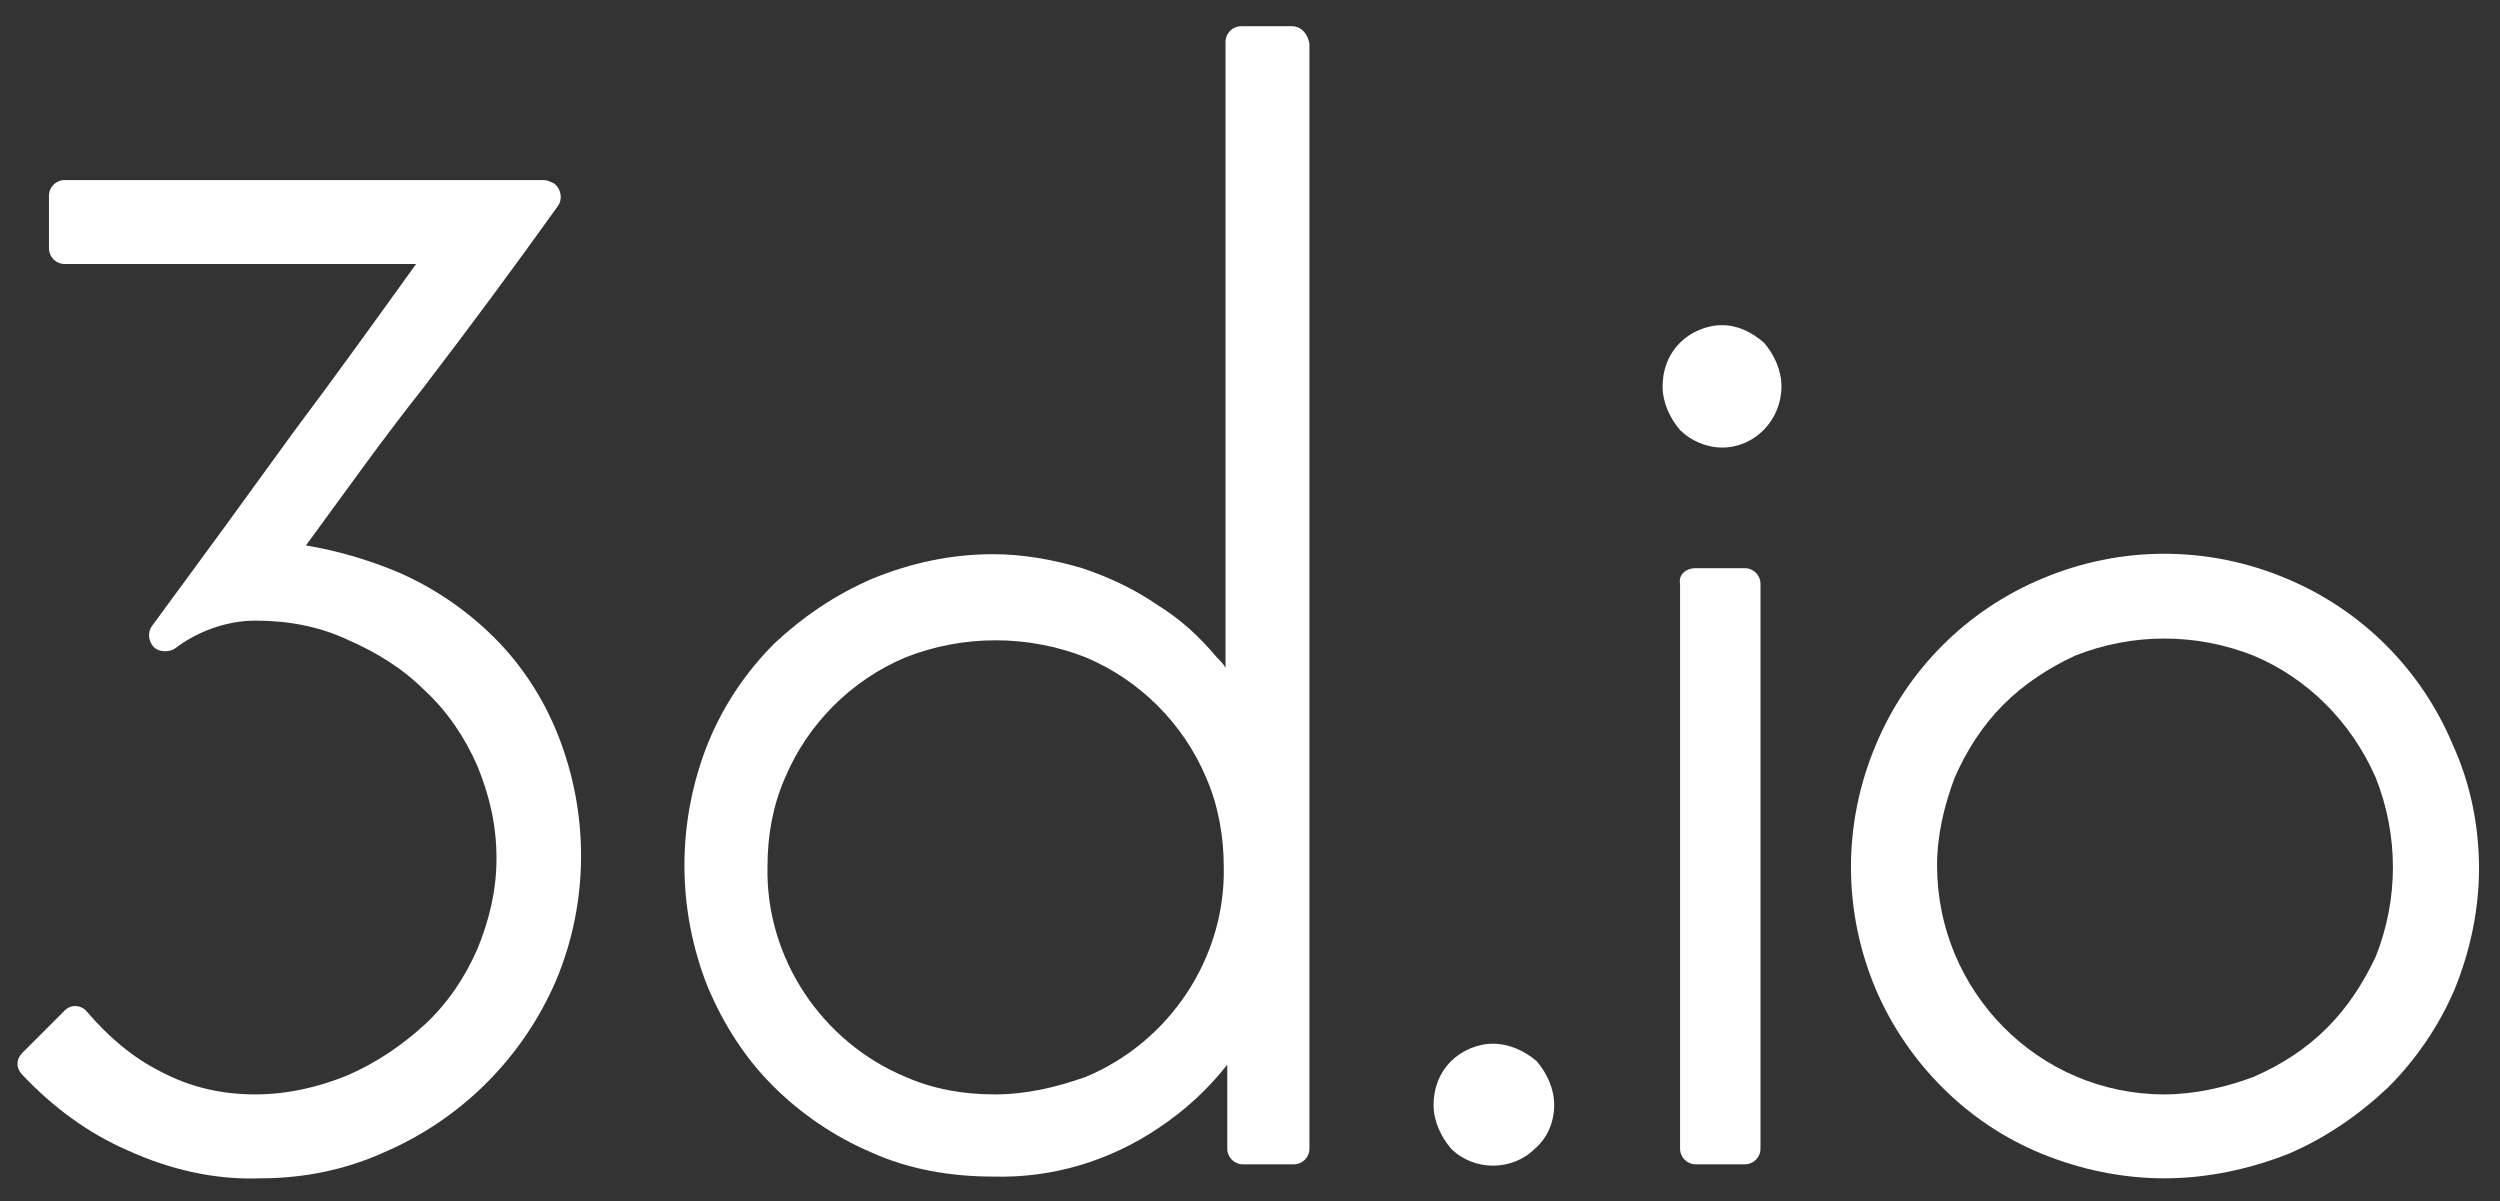 <?xml version="1.0" encoding="utf-8"?>
<!-- Generator: Adobe Illustrator 21.1.0, SVG Export Plug-In . SVG Version: 6.00 Build 0)  -->
<svg version="1.1" id="Layer_1" xmlns="http://www.w3.org/2000/svg" xmlns:xlink="http://www.w3.org/1999/xlink" x="0px" y="0px"
	 viewBox="0 0 143 68.7" style="enable-background:new 0 0 143 68.7;" xml:space="preserve">
<rect x="0" y="0" width="143" height="68.7" fill="#333333" stroke="none"/>
<style type="text/css">
	.st0{fill:#FFFFFF;}
</style>
<title>3d-io-logo-small</title>
<path class="st0" d="M28.3,36.5c-1.6-1.6-3.5-2.9-5.6-3.8c-1.7-0.7-3.4-1.2-5.2-1.5c2.2-3,4.4-6.1,6.7-9c2.6-3.4,5.2-6.9,7.7-10.4
	c0.3-0.4,0.2-1-0.2-1.3c-0.2-0.1-0.4-0.2-0.6-0.2H3.7c-0.5,0-0.9,0.4-0.9,0.9l0,0v3c0,0.5,0.4,0.9,0.9,0.9h0h20.1
	c-2.3,3.2-4.6,6.4-7,9.6c-2.6,3.6-5.3,7.3-8.1,11.1c-0.3,0.4-0.2,1,0.2,1.3c0.3,0.2,0.8,0.2,1.1,0c1.3-1,3-1.6,4.6-1.6
	c1.8,0,3.6,0.3,5.3,1.1c1.6,0.7,3.1,1.6,4.4,2.9c1.3,1.2,2.3,2.7,3,4.3c0.7,1.7,1.1,3.4,1.1,5.3c0,1.8-0.4,3.5-1.1,5.2
	c-0.7,1.6-1.7,3.1-3,4.3c-1.3,1.2-2.8,2.2-4.4,2.9c-1.7,0.7-3.5,1.1-5.3,1.1c-1.9,0-3.7-0.4-5.4-1.3c-1.6-0.8-3-2-4.2-3.4
	c-0.3-0.4-0.9-0.5-1.3-0.1c0,0,0,0-0.1,0.1l-2.3,2.3c-0.4,0.4-0.4,0.9,0,1.3c1.7,1.8,3.7,3.3,6,4.3c2.4,1.1,5,1.7,7.6,1.6
	c2.5,0,4.9-0.5,7.1-1.5c4.4-1.9,7.9-5.4,9.8-9.8c1.9-4.5,1.9-9.6,0.1-14.1C31.1,40,29.9,38.1,28.3,36.5z"/>
<path class="st0" d="M73.9,1.5H71c-0.5,0-0.9,0.4-0.9,0.9v35.8c-0.1-0.2-0.3-0.4-0.5-0.6c-1-1.2-2.1-2.2-3.4-3
	c-1.3-0.9-2.8-1.6-4.3-2.1c-1.7-0.5-3.4-0.8-5.1-0.8c-2.4,0-4.7,0.5-6.9,1.4c-2.1,0.9-4,2.2-5.6,3.7c-1.6,1.6-2.9,3.5-3.8,5.7
	c-1.8,4.5-1.8,9.5,0,14c0.9,2.1,2.1,4,3.7,5.6c1.6,1.6,3.5,2.9,5.6,3.8c2.2,1,4.6,1.4,7,1.4c3.4,0.1,6.7-0.9,9.5-2.8
	c1.5-1,2.8-2.2,3.9-3.6c0,0.3,0,0.6,0,0.9v3.9c0,0.5,0.4,0.9,0.9,0.9h2.9c0.5,0,0.9-0.4,0.9-0.9V2.5C74.8,1.9,74.4,1.5,73.9,1.5
	C73.9,1.5,73.9,1.5,73.9,1.5z M56.9,62.6c-1.8,0-3.5-0.3-5.1-1c-4.8-2-8-6.8-7.9-12c0-1.8,0.3-3.5,1-5.1c1.3-3.1,3.8-5.6,6.9-6.9
	c3.3-1.3,7-1.3,10.3,0c3.1,1.3,5.6,3.8,6.9,6.9c0.7,1.6,1,3.4,1,5.1c0.1,5.2-3.1,10-7.9,12C60.4,62.2,58.7,62.6,56.9,62.6z"/>
<path class="st0" d="M85.4,59.7c-0.9,0-1.8,0.4-2.4,1c-0.7,0.7-1,1.6-1,2.5c0,0.9,0.4,1.8,1,2.5c1.3,1.3,3.5,1.3,4.8,0
	c0.7-0.6,1.1-1.5,1.1-2.5c0-0.9-0.4-1.8-1-2.5C87.2,60.1,86.3,59.7,85.4,59.7z"/>
<path class="st0" d="M98.5,18.6c-0.9,0-1.8,0.4-2.4,1c-0.7,0.7-1,1.6-1,2.5c0,0.9,0.4,1.8,1,2.5c0.6,0.6,1.5,1,2.4,1
	c1.9,0,3.4-1.6,3.4-3.5c0-0.9-0.4-1.8-1-2.5C100.2,19,99.4,18.6,98.5,18.6z"/>
<path class="st0" d="M97,32.5h2.8c0.5,0,0.9,0.4,0.9,0.9v32.3c0,0.5-0.4,0.9-0.9,0.9H97c-0.5,0-0.9-0.4-0.9-0.9V33.4
	C96,32.9,96.4,32.5,97,32.5z"/>
<path class="st0" d="M140.3,42.6L140.3,42.6c-1.8-4.3-5.2-7.7-9.5-9.5c-4.5-1.9-9.5-1.9-14,0c-4.3,1.8-7.7,5.2-9.5,9.5
	c-1.9,4.5-1.9,9.5,0,14c0.9,2.1,2.2,4,3.8,5.6c1.6,1.6,3.5,2.9,5.7,3.8c2.2,0.9,4.6,1.4,7,1.4c2.4,0,4.8-0.5,7.1-1.4
	c2.1-0.9,4-2.2,5.7-3.8c1.6-1.6,2.9-3.5,3.8-5.6c0.9-2.2,1.4-4.6,1.4-6.9C141.8,47.2,141.3,44.8,140.3,42.6z M123.8,62.6
	c-7.2,0-13-5.9-13-13.1c0-1.7,0.4-3.4,1-5c0.7-1.6,1.6-3,2.8-4.2c1.2-1.2,2.6-2.1,4.1-2.8c3.3-1.3,6.9-1.3,10.2,0
	c3.1,1.3,5.6,3.8,7,7c1.3,3.3,1.3,6.9,0,10.2c-0.7,1.5-1.6,2.9-2.8,4.1c-1.2,1.2-2.6,2.1-4.2,2.8C127.3,62.2,125.5,62.6,123.8,62.6z
	"/>
</svg>
